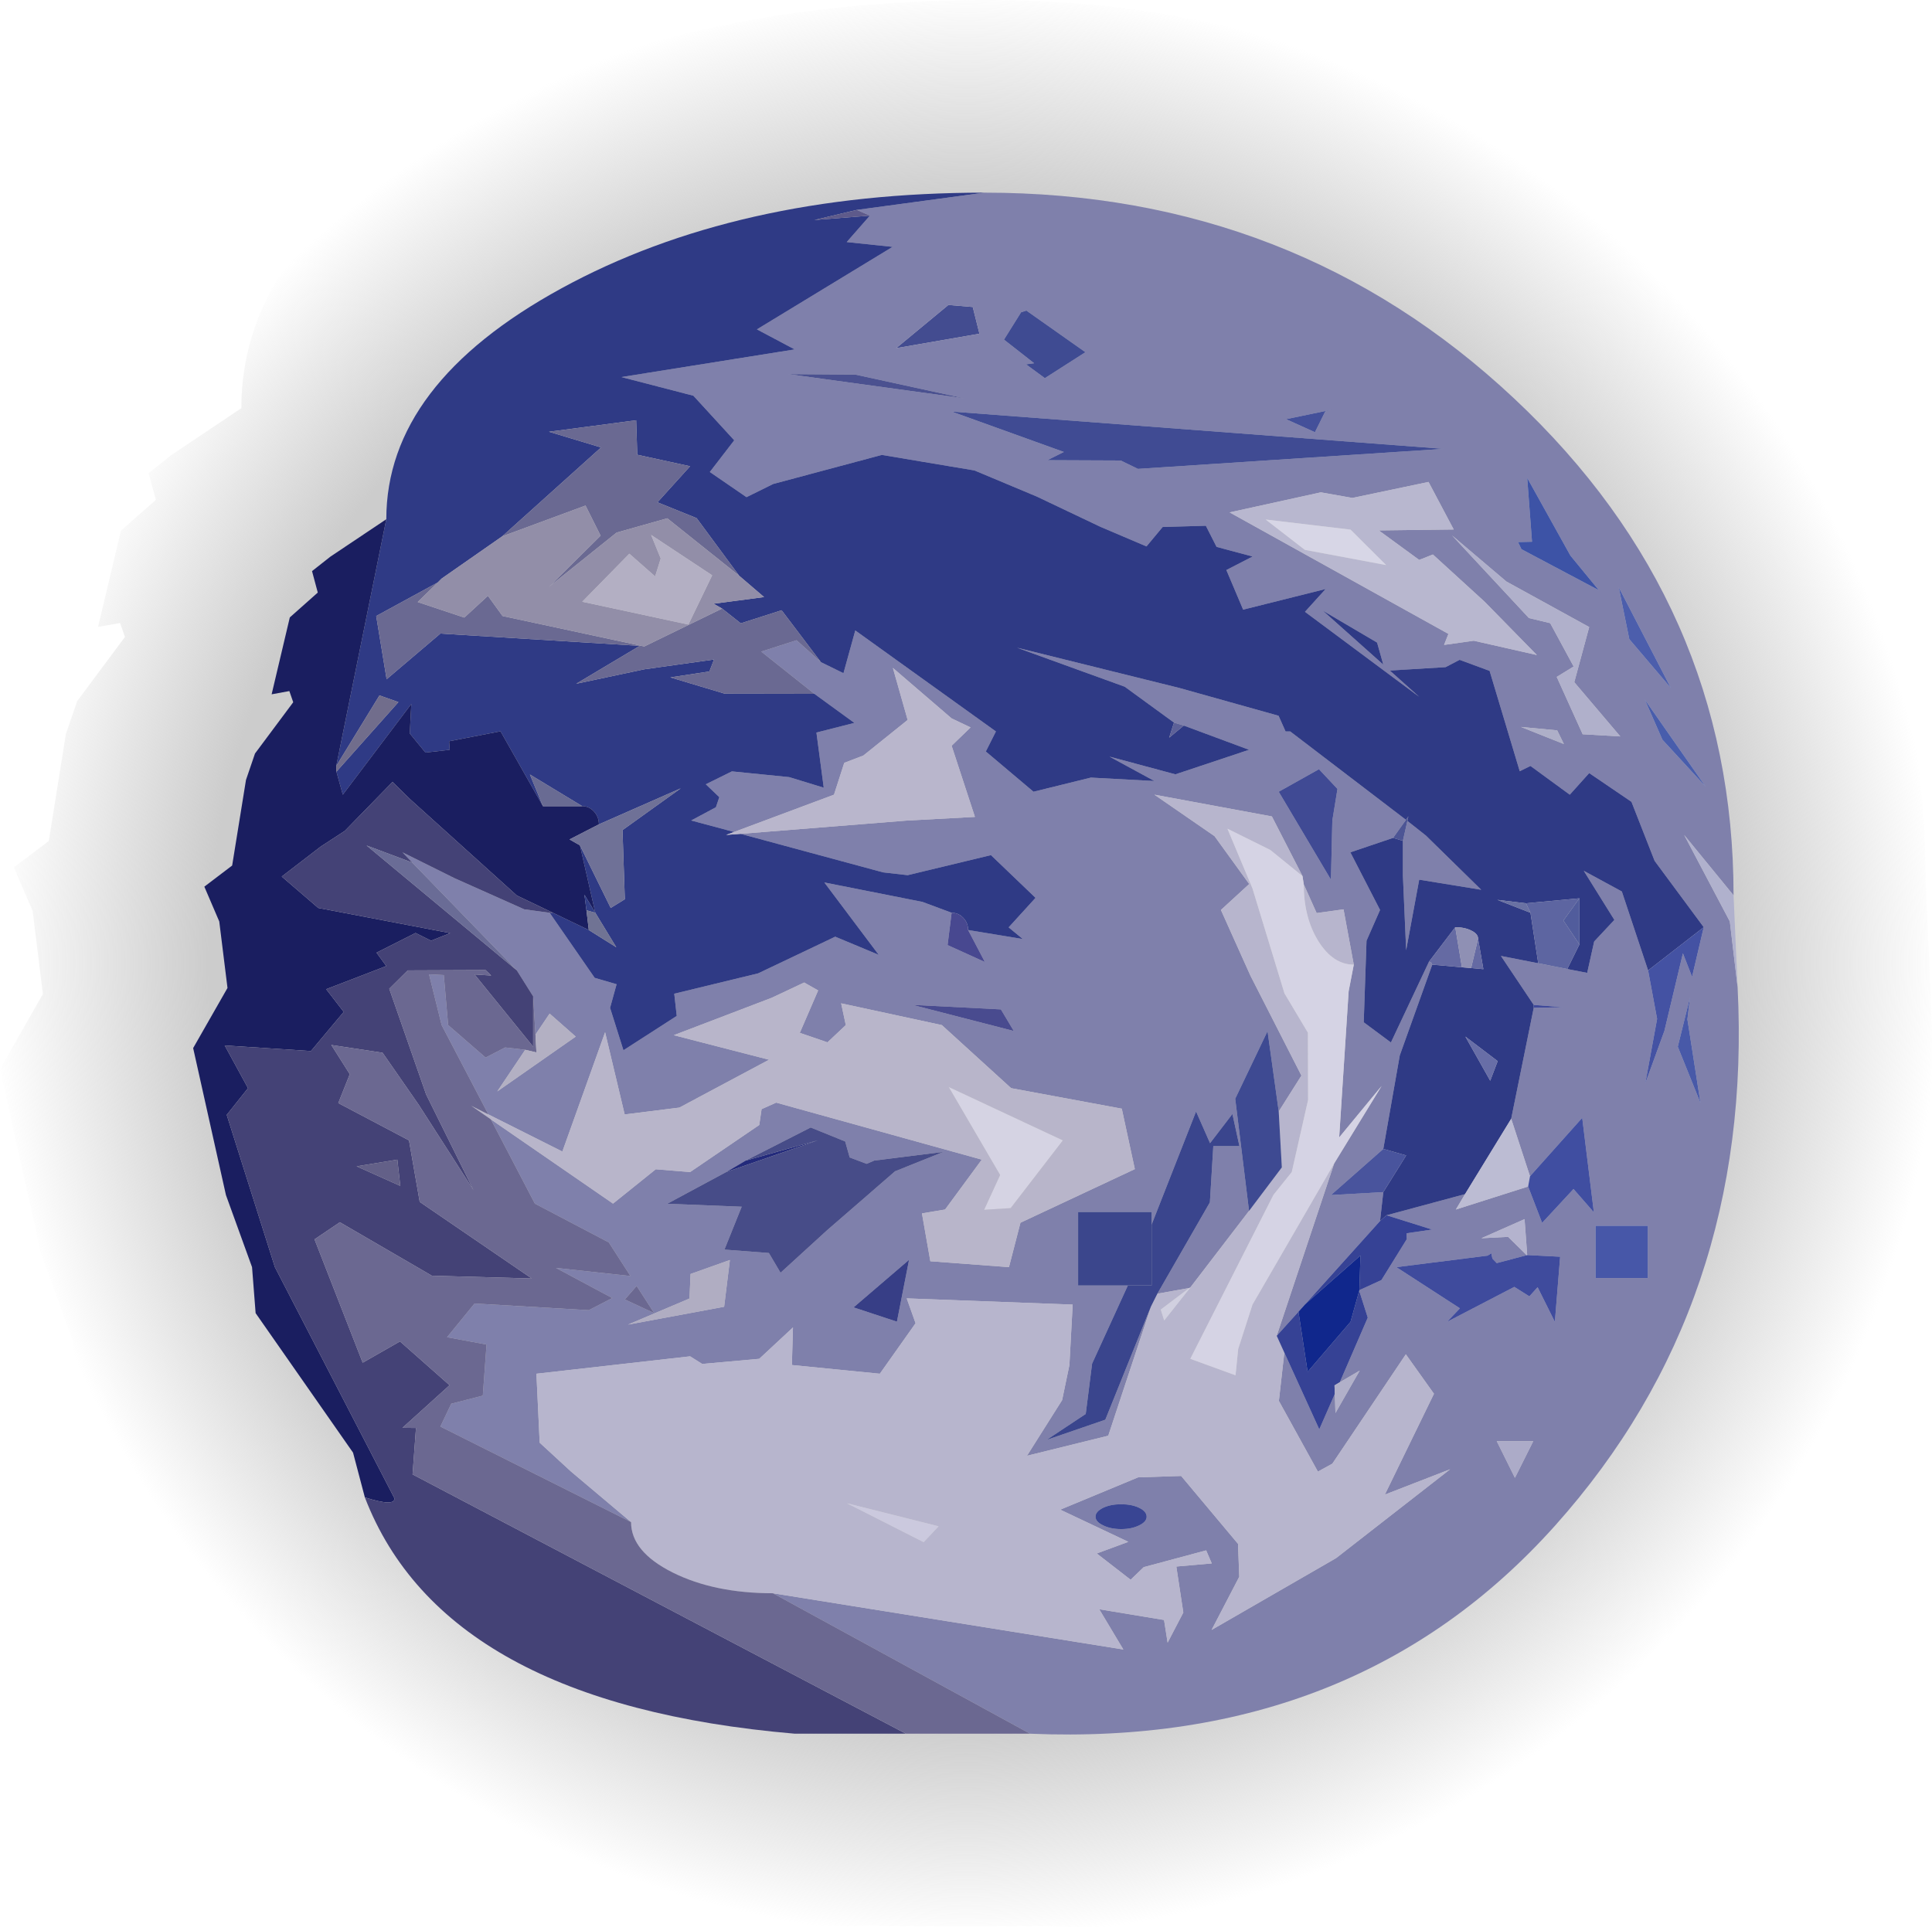 <?xml version="1.0" encoding="UTF-8" standalone="no"?>
<svg xmlns:ffdec="https://www.free-decompiler.com/flash" xmlns:xlink="http://www.w3.org/1999/xlink" ffdec:objectType="shape" height="620.2px" width="621.65px" xmlns="http://www.w3.org/2000/svg">
  <g transform="matrix(1.0, 0.0, 0.0, 1.0, 310.6, 309.95)">
    <path d="M7.6 -309.95 Q132.4 -309.95 220.7 -227.2 308.95 -144.4 308.95 -27.3 L310.6 9.6 Q317.0 136.95 237.2 226.2 157.35 315.45 26.05 309.95 L-68.65 309.95 Q-209.6 297.9 -241.55 214.9 L-241.55 214.85 -246.3 196.9 -285.5 140.8 -286.95 122.25 -297.45 93.3 -310.6 34.15 -296.8 9.95 -300.1 -16.8 -306.15 -30.8 -294.9 -39.3 -289.4 -73.75 -285.75 -84.35 -270.4 -104.95 -271.95 -109.45 -279.05 -108.2 -271.7 -139.15 -260.45 -149.1 -262.8 -157.7 -255.4 -163.55 -232.95 -178.6 Q-232.95 -233.0 -162.45 -271.45 -92.05 -309.95 7.6 -309.95" fill="url(#gradient0)" fill-rule="evenodd" stroke="none"/>
    <path d="M2.4 -211.15 L4.55 -202.55 -22.25 -197.9 -5.45 -211.8 2.4 -211.15" fill="#434c90" fill-rule="evenodd" stroke="none"/>
    <path d="M12.45 -200.65 L22.15 -193.05 19.55 -192.7 Q22.6 -190.5 25.6 -188.25 L38.65 -196.6 19.65 -210.0 17.95 -209.45 12.45 -200.65 M2.4 -211.15 L-5.45 -211.8 -22.25 -197.9 4.55 -202.55 2.4 -211.15 M124.55 -149.7 L114.4 -151.5 85.05 -145.05 155.45 -105.95 154.05 -102.4 163.6 -103.75 183.9 -99.15 167.1 -116.3 150.45 -131.5 146.05 -129.75 133.05 -139.25 157.15 -139.55 149.05 -154.85 124.55 -149.7 M103.2 -175.05 L112.5 -170.85 115.8 -177.5 117.65 -178.05 103.2 -175.05 M237.6 -11.55 L221.8 -32.9 214.35 -51.9 200.75 -61.15 194.5 -54.2 181.85 -63.45 178.4 -61.75 168.7 -94.05 159.05 -97.6 154.55 -95.25 136.6 -94.15 146.05 -85.7 109.3 -113.05 115.95 -120.4 89.4 -113.75 84.0 -126.5 92.45 -130.85 80.85 -133.95 77.4 -140.75 63.5 -140.35 58.3 -134.1 43.5 -140.4 23.0 -150.15 2.95 -158.55 -26.85 -163.55 -61.8 -154.2 -70.4 -149.95 -82.2 -158.05 -74.35 -168.25 -87.5 -182.6 -110.65 -188.6 -54.9 -197.5 -67.05 -203.95 -23.4 -230.5 -38.15 -232.05 -30.7 -240.55 -34.9 -242.4 6.15 -247.95 Q106.0 -247.95 176.6 -181.7 247.2 -115.5 247.2 -21.8 L231.3 -41.25 246.0 -13.4 248.5 7.75 Q253.65 109.6 189.8 181.0 125.9 252.4 20.85 248.0 L-61.9 202.8 50.85 220.9 43.1 207.95 63.95 211.4 65.1 218.7 70.15 209.0 67.9 194.2 79.3 193.2 77.5 189.0 57.4 194.4 53.2 198.45 42.3 190.0 52.45 186.25 30.55 175.9 55.6 165.5 69.45 165.05 87.75 186.9 88.15 197.5 79.25 214.6 119.3 191.5 156.0 162.9 135.0 171.05 150.8 138.6 141.75 125.9 118.1 161.1 113.45 163.65 100.9 140.9 102.65 125.35 113.9 150.05 118.9 138.65 119.1 144.8 126.9 131.15 120.5 134.9 129.5 114.1 126.75 105.45 126.8 105.25 133.9 102.0 142.05 88.85 142.0 86.95 150.2 85.75 135.55 81.15 160.8 74.35 157.85 79.3 181.1 71.9 185.6 83.6 195.7 72.7 202.25 80.2 198.5 49.8 181.7 68.6 175.65 50.1 182.9 14.4 192.35 14.2 182.9 13.45 172.35 -2.3 184.35 0.05 193.7 1.9 200.1 3.15 202.35 -6.95 208.85 -13.9 199.0 -29.7 211.25 -23.05 219.7 2.35 222.6 17.95 218.8 38.7 224.95 21.8 230.9 -3.15 233.85 4.4 237.6 -11.55 M132.5 -103.15 L115.0 -113.45 134.5 -96.05 132.5 -103.15 M55.55 -159.05 L153.9 -165.5 -4.4 -177.5 31.7 -164.5 26.4 -161.85 50.0 -161.75 55.55 -159.05 M67.15 -77.4 L51.3 -88.95 16.65 -101.5 68.85 -88.55 100.8 -79.6 103.05 -74.55 104.55 -74.55 141.8 -46.1 137.65 -40.3 123.9 -35.65 133.45 -17.1 129.1 -7.2 128.2 19.05 136.95 25.55 149.2 -0.45 149.95 -0.15 150.25 0.5 139.8 29.7 134.5 59.8 117.65 74.65 134.5 73.7 133.45 83.0 109.35 109.8 107.2 112.2 100.2 119.95 118.7 64.45 133.95 39.55 120.3 56.1 123.35 9.05 125.0 0.5 121.7 -17.3 113.05 -16.1 108.9 -25.35 108.5 -28.0 98.65 -47.2 60.85 -54.2 80.2 -40.85 91.35 -25.45 82.25 -17.1 91.75 4.05 108.15 36.2 100.85 47.75 97.25 21.9 86.85 43.65 91.3 79.75 72.4 104.4 72.1 104.55 61.8 106.4 78.7 77.0 79.8 58.9 88.2 58.9 85.95 48.55 78.75 57.95 74.25 47.75 59.95 84.15 59.95 80.1 36.3 80.1 36.3 103.75 52.3 103.75 40.8 128.9 38.75 145.1 26.15 153.45 45.05 146.95 59.75 110.5 46.0 152.1 19.85 158.55 31.15 140.65 33.5 129.35 34.55 109.9 -18.85 107.9 -16.0 115.9 -27.5 132.15 -55.8 129.35 -55.45 117.25 -66.3 127.35 -84.65 129.0 -88.55 126.55 -138.0 132.15 -136.95 154.35 -126.9 163.6 -107.55 179.9 -168.9 149.15 -165.4 141.8 -155.25 139.2 -154.05 122.75 -166.75 120.4 -157.9 109.55 -121.15 111.7 -113.6 107.8 -131.7 98.1 -107.75 100.7 -114.7 89.9 -138.5 77.4 -152.65 50.3 -113.35 77.4 -99.6 66.35 -88.55 67.25 -66.3 52.1 -65.55 47.0 -60.85 44.9 5.3 63.25 -6.5 79.3 -13.95 80.55 -11.25 95.95 14.05 97.85 17.75 83.55 54.55 66.3 50.35 46.85 14.75 40.25 -7.55 19.95 -39.95 12.95 -38.45 19.95 -44.35 25.5 -53.25 22.45 -47.35 8.8 -51.85 6.25 -62.25 11.15 -93.8 23.2 -63.15 31.1 -92.0 46.5 -109.6 48.7 -115.9 22.25 -129.65 60.65 -153.45 48.7 -168.5 19.95 -172.55 3.6 -167.8 3.85 -166.4 19.95 -154.35 30.4 -148.05 27.15 -141.6 27.9 -150.6 41.3 -125.35 23.65 -133.75 16.25 -138.3 23.0 -139.05 10.7 -144.3 2.35 -177.95 -32.35 -181.1 -35.65 -164.3 -27.3 -141.9 -17.3 -133.75 -16.2 -119.25 4.75 -112.2 6.8 -114.3 14.4 -110.0 28.05 -92.85 17.0 -93.65 9.85 -66.65 3.3 -41.85 -8.5 -27.85 -2.65 -45.35 -25.95 -13.8 -19.7 -4.4 -16.2 -5.7 -5.8 6.3 -0.35 0.9 -10.65 18.5 -7.75 13.95 -11.5 22.6 -21.0 8.25 -34.75 -18.55 -28.3 -26.45 -29.2 -72.3 -41.6 -19.1 -45.85 3.1 -47.05 -4.4 -69.95 1.7 -75.85 -4.4 -78.75 -23.3 -95.0 -18.55 -78.25 -32.8 -66.8 -38.95 -64.45 -42.25 -54.2 -74.4 -42.2 -88.2 -45.9 -80.25 -50.15 -79.15 -53.4 -83.5 -57.55 -75.1 -61.7 -56.65 -59.85 -45.55 -56.45 -47.9 -74.2 -35.7 -77.3 -48.55 -86.65 -65.65 -100.25 -54.3 -103.9 -46.45 -96.85 -39.2 -93.3 -35.4 -107.05 9.85 -74.55 6.6 -68.1 21.95 -55.15 40.4 -59.7 60.85 -58.6 46.4 -66.45 67.6 -60.75 91.3 -68.65 70.3 -76.45 67.15 -77.4 M142.25 -45.75 L148.2 -41.05 166.0 -23.6 146.05 -26.85 141.85 -4.15 140.8 -28.25 140.8 -39.35 142.25 -45.75 M113.8 -62.4 L100.85 -55.15 117.65 -26.85 118.1 -45.9 119.75 -56.05 113.8 -62.4 M178.95 -133.2 L203.85 -120.0 194.7 -131.15 180.8 -156.15 182.35 -135.6 177.85 -135.5 178.95 -133.2 M174.1 -122.8 L156.6 -137.65 181.35 -111.05 188.2 -109.4 195.75 -95.45 190.3 -92.1 198.65 -73.65 210.75 -72.95 195.95 -90.4 200.75 -108.15 174.1 -122.8 M213.65 -104.25 L227.05 -88.5 210.25 -120.95 213.65 -104.25 M218.65 -84.8 L224.3 -71.9 238.2 -56.8 218.65 -84.8 M190.45 -74.9 L178.8 -76.0 192.6 -70.5 190.45 -74.9 M-35.4 -189.4 L-57.0 -189.55 -0.3 -181.75 -35.4 -189.4 M-76.95 67.25 L-95.9 77.45 -71.95 78.4 -77.5 92.2 -63.2 93.3 -59.45 99.65 -44.5 86.0 -22.6 67.0 -7.0 60.75 -29.3 63.55 -31.75 64.6 -37.2 62.55 -38.65 57.4 -49.75 52.9 -70.65 63.55 -76.95 67.25 M-108.55 116.35 L-77.6 110.6 -75.75 95.55 -88.4 100.05 -88.75 107.95 -108.55 116.35 M-109.55 108.25 L-100.1 112.65 -105.75 103.9 -109.55 108.25 M-22.0 115.4 L-18.1 95.5 -35.95 110.8 -22.0 115.4 M236.55 45.0 L232.35 18.1 233.2 10.95 229.25 26.9 236.55 45.0 M180.65 94.0 L171.0 96.55 169.6 95.1 169.25 93.4 168.05 94.15 138.7 97.85 159.15 111.1 155.0 115.45 176.65 104.2 181.5 107.25 184.15 104.3 189.7 115.45 191.4 94.5 180.8 93.95 179.95 82.4 166.05 88.55 174.65 88.1 180.65 94.0 M202.8 84.55 L202.8 101.35 219.6 101.35 219.6 84.55 202.8 84.55 M171.0 153.85 L176.85 165.65 182.75 153.85 171.0 153.85 M11.45 14.9 L-17.0 13.45 15.6 21.85 11.45 14.9 M55.95 175.3 Q53.55 174.15 50.15 174.15 46.75 174.15 44.35 175.3 41.9 176.5 41.9 178.15 41.9 179.8 44.35 180.95 46.75 182.15 50.15 182.15 53.55 182.15 55.95 180.95 58.35 179.8 58.35 178.15 58.35 176.5 55.95 175.3" fill="#7f80ab" fill-rule="evenodd" stroke="none"/>
    <path d="M12.45 -200.65 L17.95 -209.45 19.65 -210.0 38.65 -196.6 25.6 -188.25 Q22.6 -190.5 19.55 -192.7 L22.15 -193.05 12.45 -200.65" fill="#3f4b92" fill-rule="evenodd" stroke="none"/>
    <path d="M124.55 -149.7 L149.05 -154.85 157.15 -139.55 133.05 -139.25 146.05 -129.75 150.45 -131.5 167.1 -116.3 183.9 -99.15 163.6 -103.75 154.05 -102.4 155.45 -105.95 85.05 -145.05 114.4 -151.5 124.55 -149.7 M109.25 -133.0 L135.4 -128.1 123.95 -139.5 96.65 -142.75 109.25 -133.0" fill="#b8b7cf" fill-rule="evenodd" stroke="none"/>
    <path d="M103.2 -175.05 L117.65 -178.05 115.8 -177.5 112.5 -170.85 103.2 -175.05" fill="#44509a" fill-rule="evenodd" stroke="none"/>
    <path d="M109.25 -133.0 L96.65 -142.75 123.95 -139.5 135.4 -128.1 109.25 -133.0" fill="#d7d6e6" fill-rule="evenodd" stroke="none"/>
    <path d="M-30.7 -240.55 L-38.15 -232.05 -23.4 -230.5 -67.05 -203.95 -54.9 -197.5 -110.65 -188.6 -87.5 -182.6 -74.35 -168.25 -82.2 -158.05 -70.4 -149.95 -61.8 -154.2 -26.85 -163.55 2.95 -158.55 23.0 -150.15 43.5 -140.4 58.3 -134.1 63.5 -140.35 77.4 -140.75 80.85 -133.95 92.45 -130.85 84.0 -126.5 89.4 -113.75 115.95 -120.4 109.3 -113.05 146.05 -85.7 136.6 -94.15 154.55 -95.25 159.05 -97.6 168.7 -94.05 178.4 -61.75 181.85 -63.45 194.5 -54.2 200.75 -61.15 214.35 -51.9 221.8 -32.9 237.6 -11.55 219.7 2.35 211.25 -23.05 199.0 -29.7 208.85 -13.9 202.35 -6.95 200.1 3.15 193.7 1.9 197.6 -6.0 197.6 -20.85 180.4 -19.25 171.2 -20.35 181.85 -16.2 184.35 0.05 172.35 -2.3 182.9 13.45 182.9 14.4 175.65 50.1 160.8 74.35 135.55 81.15 133.45 83.0 134.5 73.7 141.85 61.9 134.5 59.8 139.8 29.7 150.25 0.5 159.8 1.35 162.75 1.6 166.7 1.95 165.0 -7.85 Q165.0 -9.4 162.85 -10.45 160.7 -11.55 157.65 -11.55 L149.2 -0.45 136.95 25.55 128.2 19.05 129.1 -7.2 133.45 -17.1 123.9 -35.65 137.65 -40.3 140.8 -39.35 140.8 -28.25 141.85 -4.15 146.05 -26.85 166.0 -23.6 148.2 -41.05 142.25 -45.75 142.55 -47.2 141.8 -46.1 104.55 -74.55 103.05 -74.55 100.8 -79.6 68.85 -88.55 16.65 -101.5 51.3 -88.95 67.15 -77.4 65.6 -72.55 70.3 -76.45 91.3 -68.65 67.6 -60.75 46.4 -66.45 60.85 -58.6 40.4 -59.7 21.95 -55.15 6.6 -68.1 9.85 -74.55 -35.4 -107.05 -39.2 -93.3 -46.45 -96.85 -59.1 -113.55 -72.25 -109.35 -78.25 -114.1 -81.0 -115.65 -64.75 -117.8 -72.75 -124.65 -86.45 -143.2 -99.05 -148.3 -88.55 -159.9 -105.55 -163.6 -105.9 -174.7 -133.95 -171.0 -117.2 -165.95 -149.0 -137.35 -168.5 -123.75 -169.75 -122.5 -189.55 -111.7 -186.2 -91.35 -168.9 -106.05 -104.75 -102.1 -125.2 -89.9 -103.3 -94.55 -80.85 -97.7 -82.35 -93.85 -94.9 -91.95 -77.4 -86.7 -48.55 -86.65 -35.7 -77.3 -47.9 -74.2 -45.55 -56.45 -56.65 -59.85 -75.1 -61.7 -83.5 -57.55 -79.15 -53.4 -80.25 -50.15 -88.2 -45.9 -74.4 -42.2 -76.95 -41.25 -72.3 -41.6 -26.45 -29.2 -18.55 -28.3 8.25 -34.75 22.6 -21.0 13.95 -11.5 18.5 -7.75 0.9 -10.65 Q0.9 -12.95 -0.65 -14.55 -2.2 -16.2 -4.4 -16.2 L-13.8 -19.7 -45.35 -25.95 -27.85 -2.65 -41.85 -8.5 -66.65 3.3 -93.65 9.85 -92.85 17.0 -110.0 28.05 -114.3 14.4 -112.2 6.8 -119.25 4.75 -133.75 -16.2 -132.7 -16.2 -121.15 -10.65 -112.3 -5.1 -119.05 -16.2 -124.0 -37.9 -114.1 -17.75 -109.55 -20.55 -110.3 -42.8 -91.55 -56.25 -117.9 -44.65 Q-117.9 -47.05 -119.45 -48.75 -121.05 -50.5 -123.25 -50.5 L-140.1 -60.7 -135.9 -50.5 -149.55 -74.6 -166.1 -71.4 -165.9 -68.65 -173.7 -67.75 -178.75 -73.9 -178.25 -83.4 -200.3 -54.2 -202.35 -61.6 -182.4 -84.0 -188.5 -86.15 -202.4 -63.45 -186.3 -142.85 Q-186.3 -186.35 -129.95 -217.15 -73.6 -247.95 6.15 -247.95 L-34.9 -242.4 -48.55 -239.15 -30.7 -240.55 M132.5 -103.15 L134.5 -96.05 115.0 -113.45 132.5 -103.15 M171.3 31.55 L160.9 23.65 168.9 37.85 171.3 31.55" fill="#2f3a85" fill-rule="evenodd" stroke="none"/>
    <path d="M55.55 -159.05 L50.0 -161.75 26.4 -161.85 31.7 -164.5 -4.4 -177.5 153.9 -165.5 55.55 -159.05" fill="#404b93" fill-rule="evenodd" stroke="none"/>
    <path d="M67.15 -77.4 L70.3 -76.45 65.6 -72.55 67.15 -77.4" fill="#5d6198" fill-rule="evenodd" stroke="none"/>
    <path d="M0.9 -10.65 L6.3 -0.35 -5.7 -5.8 -4.4 -16.2 Q-2.2 -16.2 -0.65 -14.55 0.9 -12.95 0.9 -10.65" fill="#484890" fill-rule="evenodd" stroke="none"/>
    <path d="M102.65 125.35 L100.9 140.9 113.45 163.65 118.1 161.1 141.75 125.9 150.8 138.6 135.0 171.05 156.0 162.9 119.3 191.5 79.25 214.6 88.15 197.5 87.75 186.9 69.45 165.05 55.6 165.5 30.55 175.9 52.45 186.25 42.3 190.0 53.2 198.45 57.4 194.4 77.5 189.0 79.3 193.2 67.9 194.2 70.15 209.0 65.1 218.7 63.95 211.4 43.1 207.95 50.85 220.9 -61.9 202.8 Q-80.8 202.8 -94.2 196.1 -107.55 189.4 -107.55 179.9 L-126.9 163.6 -136.95 154.35 -138.0 132.15 -88.55 126.55 -84.65 129.0 -66.3 127.35 -55.45 117.25 -55.8 129.35 -27.5 132.15 -16.0 115.9 -18.85 107.9 34.55 109.9 33.5 129.35 31.15 140.65 19.85 158.55 46.0 152.1 59.75 110.5 61.8 106.4 72.1 104.55 62.9 111.5 64.0 115.0 72.4 104.4 91.3 79.75 101.85 65.75 100.85 47.75 108.15 36.2 91.75 4.05 82.25 -17.1 91.35 -25.45 80.2 -40.85 60.85 -54.2 98.65 -47.2 108.5 -28.0 98.15 -36.4 84.35 -43.25 92.4 -24.05 102.7 9.75 110.25 22.4 110.3 44.05 105.05 67.25 99.15 74.6 72.4 127.35 86.95 132.65 87.8 124.2 92.4 109.9 118.7 64.45 100.2 119.95 102.65 125.35 M108.9 -25.35 L113.05 -16.1 121.7 -17.3 125.0 0.5 Q118.35 0.5 113.6 -7.05 108.9 -14.65 108.9 -25.35 M-38.05 173.85 L-13.4 186.35 -8.6 181.25 -38.05 173.85" fill="#b7b5cd" fill-rule="evenodd" stroke="none"/>
    <path d="M113.8 -62.4 L119.75 -56.05 118.1 -45.9 117.65 -26.85 100.85 -55.15 113.8 -62.4" fill="#404a94" fill-rule="evenodd" stroke="none"/>
    <path d="M108.5 -28.0 L108.9 -25.35 Q108.9 -14.65 113.6 -7.05 118.35 0.5 125.0 0.5 L123.35 9.05 120.3 56.1 133.95 39.55 118.7 64.45 92.4 109.9 87.8 124.2 86.95 132.65 72.4 127.35 99.15 74.6 105.05 67.25 110.3 44.05 110.25 22.4 102.7 9.75 92.4 -24.05 84.35 -43.25 98.15 -36.4 108.5 -28.0" fill="#d5d3e4" fill-rule="evenodd" stroke="none"/>
    <path d="M137.65 -40.3 L141.8 -46.1 142.55 -47.2 142.25 -45.75 140.8 -39.35 137.65 -40.3" fill="#4d5595" fill-rule="evenodd" stroke="none"/>
    <path d="M150.25 0.5 L149.95 -0.15 149.2 -0.45 157.65 -11.55 159.8 1.35 150.25 0.5 M165.0 -7.85 L166.7 1.95 162.75 1.6 165.0 -7.85" fill="#656aa3" fill-rule="evenodd" stroke="none"/>
    <path d="M174.1 -122.8 L200.75 -108.15 195.95 -90.4 210.75 -72.95 198.65 -73.65 190.3 -92.1 195.75 -95.45 188.2 -109.4 181.35 -111.05 156.6 -137.65 174.1 -122.8" fill="#b0b0cb" fill-rule="evenodd" stroke="none"/>
    <path d="M178.95 -133.2 L177.85 -135.5 182.35 -135.6 180.8 -156.15 194.7 -131.15 203.85 -120.0 178.95 -133.2" fill="#3d53a6" fill-rule="evenodd" stroke="none"/>
    <path d="M213.65 -104.25 L210.25 -120.95 227.05 -88.5 213.65 -104.25" fill="#4c5eac" fill-rule="evenodd" stroke="none"/>
    <path d="M218.65 -84.8 L238.2 -56.8 224.3 -71.9 218.65 -84.8" fill="#485dac" fill-rule="evenodd" stroke="none"/>
    <path d="M190.45 -74.9 L192.6 -70.5 178.8 -76.0 190.45 -74.9" fill="#aeafc8" fill-rule="evenodd" stroke="none"/>
    <path d="M197.6 -20.85 L197.6 -6.0 192.45 -13.7 197.6 -20.85" fill="#515c9c" fill-rule="evenodd" stroke="none"/>
    <path d="M193.7 1.9 L184.35 0.05 181.85 -16.2 180.4 -19.25 197.6 -20.85 192.45 -13.7 197.6 -6.0 193.7 1.9" fill="#5d65a1" fill-rule="evenodd" stroke="none"/>
    <path d="M181.85 -16.2 L171.2 -20.35 180.4 -19.25 181.85 -16.2" fill="#6971a3" fill-rule="evenodd" stroke="none"/>
    <path d="M157.65 -11.55 Q160.7 -11.55 162.85 -10.45 165.0 -9.4 165.0 -7.85 L162.75 1.6 159.8 1.35 157.65 -11.55" fill="#8f90b4" fill-rule="evenodd" stroke="none"/>
    <path d="M248.5 7.75 L246.0 -13.4 231.3 -41.25 247.2 -21.8 248.5 7.75" fill="#b0b1cd" fill-rule="evenodd" stroke="none"/>
    <path d="M236.55 45.0 L229.25 26.9 233.2 10.95 232.35 18.1 236.55 45.0" fill="#4859a8" fill-rule="evenodd" stroke="none"/>
    <path d="M237.6 -11.55 L233.85 4.4 230.9 -3.15 224.95 21.8 218.8 38.7 222.6 17.95 219.7 2.35 237.6 -11.55" fill="#4452a3" fill-rule="evenodd" stroke="none"/>
    <path d="M182.9 13.45 L192.35 14.2 182.9 14.4 182.9 13.45" fill="#3f499a" fill-rule="evenodd" stroke="none"/>
    <path d="M171.3 31.55 L168.9 37.85 160.9 23.65 171.3 31.55" fill="#686ea7" fill-rule="evenodd" stroke="none"/>
    <path d="M175.65 50.1 L181.7 68.6 181.1 71.9 157.85 79.3 160.8 74.35 175.65 50.1" fill="#bcbcd3" fill-rule="evenodd" stroke="none"/>
    <path d="M181.7 68.6 L198.5 49.8 202.25 80.2 195.7 72.7 185.6 83.6 181.1 71.9 181.7 68.6" fill="#404ea1" fill-rule="evenodd" stroke="none"/>
    <path d="M180.8 93.95 L191.4 94.5 189.7 115.45 184.15 104.3 181.5 107.25 176.65 104.2 155.0 115.45 159.15 111.1 138.7 97.85 168.05 94.15 169.25 93.4 169.6 95.1 171.0 96.55 180.65 94.0 180.8 93.95" fill="#3f4b9d" fill-rule="evenodd" stroke="none"/>
    <path d="M180.8 93.95 L180.65 94.0 174.65 88.1 166.05 88.55 179.95 82.4 180.8 93.95" fill="#b4b3ce" fill-rule="evenodd" stroke="none"/>
    <path d="M202.8 84.55 L219.6 84.55 219.6 101.35 202.8 101.35 202.8 84.55" fill="#4757a8" fill-rule="evenodd" stroke="none"/>
    <path d="M171.0 153.85 L182.75 153.85 176.85 165.65 171.0 153.85" fill="#acabc8" fill-rule="evenodd" stroke="none"/>
    <path d="M91.3 79.75 L86.85 43.65 97.25 21.9 100.85 47.75 101.85 65.75 91.3 79.75" fill="#3e4a92" fill-rule="evenodd" stroke="none"/>
    <path d="M135.55 81.15 L150.2 85.75 142.0 86.95 142.05 88.85 133.9 102.0 126.8 105.25 127.15 94.1 109.35 109.8 133.45 83.0 135.55 81.15 M126.75 105.45 L129.5 114.1 120.5 134.9 118.8 135.9 118.9 138.65 113.9 150.05 102.65 125.35 100.2 119.95 107.2 112.2 110.15 131.55 123.95 115.45 126.75 105.45" fill="#364295" fill-rule="evenodd" stroke="none"/>
    <path d="M134.5 73.7 L117.65 74.65 134.5 59.8 141.85 61.9 134.5 73.7" fill="#49549d" fill-rule="evenodd" stroke="none"/>
    <path d="M59.75 110.5 L45.05 146.95 26.15 153.45 38.75 145.1 40.8 128.9 52.3 103.75 59.95 103.75 59.95 84.15 74.25 47.75 78.75 57.95 85.95 48.55 88.2 58.9 79.8 58.9 78.7 77.0 61.8 106.4 59.75 110.5" fill="#3a458d" fill-rule="evenodd" stroke="none"/>
    <path d="M11.45 14.9 L15.6 21.85 -17.0 13.45 11.45 14.9" fill="#494b8f" fill-rule="evenodd" stroke="none"/>
    <path d="M14.6 78.85 L6.05 79.4 11.2 68.2 -5.35 39.85 31.4 57.05 14.6 78.85" fill="#d5d3e3" fill-rule="evenodd" stroke="none"/>
    <path d="M-153.45 48.7 L-129.65 60.65 -115.9 22.25 -109.6 48.7 -92.0 46.5 -63.15 31.1 -93.8 23.2 -62.25 11.15 -51.85 6.25 -47.35 8.8 -53.25 22.45 -44.35 25.5 -38.45 19.95 -39.95 12.95 -7.55 19.95 14.75 40.25 50.35 46.85 54.55 66.3 17.75 83.55 14.05 97.85 -11.25 95.95 -13.95 80.55 -6.5 79.3 5.3 63.25 -60.85 44.9 -65.55 47.0 -66.3 52.1 -88.55 67.25 -99.6 66.35 -113.35 77.4 -152.65 50.3 -159.0 45.9 -153.45 48.7 M14.6 78.85 L31.4 57.05 -5.35 39.85 11.2 68.2 6.05 79.4 14.6 78.85" fill="#b8b5ca" fill-rule="evenodd" stroke="none"/>
    <path d="M52.3 103.75 L36.3 103.75 36.3 80.1 59.95 80.1 59.95 84.15 59.95 103.75 52.3 103.75" fill="#3b468c" fill-rule="evenodd" stroke="none"/>
    <path d="M72.1 104.55 L72.4 104.4 64.0 115.0 62.9 111.5 72.1 104.55" fill="#d1d0e0" fill-rule="evenodd" stroke="none"/>
    <path d="M55.95 175.3 Q58.35 176.5 58.35 178.15 58.35 179.8 55.95 180.95 53.55 182.15 50.15 182.15 46.75 182.15 44.35 180.95 41.9 179.8 41.9 178.15 41.9 176.5 44.35 175.3 46.75 174.15 50.15 174.15 53.55 174.15 55.95 175.3" fill="#394593" fill-rule="evenodd" stroke="none"/>
    <path d="M126.8 105.25 L126.75 105.45 123.95 115.45 110.15 131.55 107.2 112.2 109.35 109.8 127.15 94.1 126.8 105.25" fill="#10278c" fill-rule="evenodd" stroke="none"/>
    <path d="M120.5 134.9 L126.9 131.15 119.1 144.8 118.9 138.65 118.8 135.9 120.5 134.9" fill="#b1b0c9" fill-rule="evenodd" stroke="none"/>
    <path d="M-34.9 -242.4 L-30.7 -240.55 -48.55 -239.15 -34.9 -242.4" fill="#5e5a8b" fill-rule="evenodd" stroke="none"/>
    <path d="M-193.2 171.95 L-197.0 157.55 -228.35 112.65 -229.5 97.85 -237.9 74.65 -248.45 27.35 -237.4 8.0 -240.05 -13.4 -244.85 -24.6 -235.9 -31.4 -231.45 -58.95 -228.55 -67.45 -216.25 -83.95 -217.5 -87.55 -223.2 -86.5 -217.35 -111.25 -208.35 -119.25 -210.2 -126.15 -204.3 -130.8 -186.3 -142.85 -202.4 -63.45 -202.35 -61.6 -200.3 -54.2 -178.25 -83.4 -178.75 -73.9 -173.7 -67.75 -165.9 -68.65 -166.1 -71.4 -149.55 -74.6 -135.9 -50.5 -123.25 -50.5 Q-121.05 -50.5 -119.45 -48.75 -117.9 -47.05 -117.9 -44.65 L-127.35 -39.8 -124.0 -37.9 -119.05 -16.2 -122.55 -22.0 -121.9 -17.0 -121.15 -10.65 -132.7 -16.2 -144.3 -21.75 -178.7 -52.8 -184.3 -58.3 -199.65 -42.55 -207.4 -37.5 -219.95 -27.85 -208.2 -17.75 -165.75 -9.65 -171.9 -7.2 -176.9 -9.7 -189.45 -3.35 -186.3 0.95 -205.65 8.4 -200.0 15.7 -210.55 28.3 -238.3 26.5 -230.8 40.25 -237.65 48.85 -222.15 97.85 -183.7 172.2 Q-183.45 175.05 -193.2 171.95" fill="#1a1e60" fill-rule="evenodd" stroke="none"/>
    <path d="M-46.45 -96.85 L-54.3 -103.9 -65.65 -100.25 -48.55 -86.65 -77.4 -86.7 -94.9 -91.95 -82.35 -93.85 -80.85 -97.7 -103.3 -94.55 -125.2 -89.9 -104.75 -102.1 -168.9 -106.05 -186.2 -91.35 -189.55 -111.7 -169.75 -122.5 -176.2 -116.2 -161.2 -111.2 -153.6 -118.2 -148.9 -111.7 -103.3 -101.9 -78.25 -114.1 -72.25 -109.35 -59.1 -113.55 -46.45 -96.85 M-72.75 -124.65 L-95.9 -143.15 -112.2 -138.55 -133.95 -121.1 -117.35 -137.55 -122.2 -147.25 -149.0 -137.35 -117.2 -165.95 -133.95 -171.0 -105.9 -174.7 -105.55 -163.6 -88.55 -159.9 -99.05 -148.3 -86.45 -143.2 -72.75 -124.65" fill="#6a6992" fill-rule="evenodd" stroke="none"/>
    <path d="M-78.25 -114.1 L-103.3 -101.9 -148.9 -111.7 -153.6 -118.2 -161.2 -111.2 -176.2 -116.2 -169.75 -122.5 -168.5 -123.75 -149.0 -137.35 -122.2 -147.25 -117.35 -137.55 -133.95 -121.1 -112.2 -138.55 -95.9 -143.15 -72.75 -124.65 -64.75 -117.8 -81.0 -115.65 -78.25 -114.1 M-101.1 -137.8 L-98.0 -130.2 -99.8 -124.45 -108.1 -131.75 -123.25 -116.3 -89.1 -108.95 -81.45 -124.8 -101.1 -137.8" fill="#928ea8" fill-rule="evenodd" stroke="none"/>
    <path d="M-202.4 -63.45 L-188.5 -86.15 -182.4 -84.0 -202.35 -61.6 -202.4 -63.45" fill="#716d8c" fill-rule="evenodd" stroke="none"/>
    <path d="M-133.75 -16.2 L-141.9 -17.3 -164.3 -27.3 -181.1 -35.65 -177.95 -32.35 -192.65 -37.85 -144.3 2.35 -139.05 10.7 -139.05 26.9 -157.9 3.65 -152.55 4.0 -154.35 2.25 -179.4 2.35 -185.35 8.25 -173.5 42.25 -158.25 73.05 -175.9 45.55 -187.5 28.85 -204.0 26.35 -198.05 35.75 -201.75 45.05 -179.0 57.05 -175.55 76.85 -139.5 101.5 -171.65 100.6 -201.25 83.4 -209.4 88.9 -193.9 128.6 -181.9 121.75 -165.95 135.85 -181.1 149.55 -176.75 149.6 -177.85 164.55 Q-98.5 206.3 -19.1 248.0 L-54.85 248.0 Q-167.65 238.35 -193.2 171.95 -183.45 175.05 -183.7 172.2 L-222.15 97.85 -237.65 48.85 -230.8 40.25 -238.3 26.5 -210.55 28.3 -200.0 15.7 -205.65 8.4 -186.3 0.95 -189.45 -3.35 -176.9 -9.7 -171.9 -7.2 -165.75 -9.65 -208.2 -17.75 -219.95 -27.85 -207.4 -37.5 -199.65 -42.55 -184.3 -58.3 -178.7 -52.8 -144.3 -21.75 -132.7 -16.2 -133.75 -16.2 M-195.85 65.4 L-181.8 71.7 -182.75 63.25 -195.85 65.4" fill="#444276" fill-rule="evenodd" stroke="none"/>
    <path d="M-177.95 -32.35 L-144.3 2.35 -192.65 -37.85 -177.95 -32.35" fill="#6a6c96" fill-rule="evenodd" stroke="none"/>
    <path d="M-35.4 -189.4 L-0.3 -181.75 -57.0 -189.55 -35.4 -189.4" fill="#4b5190" fill-rule="evenodd" stroke="none"/>
    <path d="M-101.1 -137.8 L-81.45 -124.8 -89.1 -108.95 -123.25 -116.3 -108.1 -131.75 -99.8 -124.45 -98.0 -130.2 -101.1 -137.8" fill="#b3afc3" fill-rule="evenodd" stroke="none"/>
    <path d="M-135.9 -50.5 L-140.1 -60.7 -123.25 -50.5 -135.9 -50.5" fill="#696b93" fill-rule="evenodd" stroke="none"/>
    <path d="M-117.9 -44.65 L-91.55 -56.25 -110.3 -42.8 -109.55 -20.55 -114.1 -17.75 -124.0 -37.9 -127.35 -39.8 -117.9 -44.65" fill="#6f7197" fill-rule="evenodd" stroke="none"/>
    <path d="M-121.9 -17.0 L-122.55 -22.0 -119.05 -16.2 -121.9 -17.0" fill="#303d86" fill-rule="evenodd" stroke="none"/>
    <path d="M-119.05 -16.2 L-112.3 -5.1 -121.15 -10.65 -121.9 -17.0 -119.05 -16.2" fill="#707394" fill-rule="evenodd" stroke="none"/>
    <path d="M-74.4 -42.2 L-42.25 -54.2 -38.95 -64.45 -32.8 -66.8 -18.55 -78.25 -23.3 -95.0 -4.4 -78.75 1.7 -75.85 -4.4 -69.95 3.1 -47.05 -19.1 -45.85 -72.3 -41.6 -76.95 -41.25 -74.4 -42.2" fill="#b9b6cc" fill-rule="evenodd" stroke="none"/>
    <path d="M-76.95 67.25 L-70.65 63.55 -47.5 57.05 -76.95 67.25" fill="#232a7b" fill-rule="evenodd" stroke="none"/>
    <path d="M-70.65 63.55 L-49.75 52.9 -38.65 57.4 -37.2 62.55 -31.75 64.6 -29.3 63.55 -7.0 60.75 -22.6 67.0 -44.5 86.0 -59.45 99.65 -63.2 93.3 -77.5 92.2 -71.95 78.4 -95.9 77.45 -76.95 67.25 -47.5 57.05 -70.65 63.55" fill="#474c88" fill-rule="evenodd" stroke="none"/>
    <path d="M-61.9 202.8 L20.85 248.0 -19.1 248.0 Q-98.5 206.3 -177.85 164.55 L-176.75 149.6 -181.1 149.55 -165.95 135.85 -181.9 121.75 -193.9 128.6 -209.4 88.9 -201.25 83.4 -171.65 100.6 -139.5 101.5 -175.55 76.85 -179.0 57.05 -201.75 45.05 -198.05 35.75 -204.0 26.35 -187.5 28.85 -175.9 45.55 -158.25 73.05 -173.5 42.25 -185.35 8.25 -179.4 2.35 -154.35 2.25 -152.55 4.0 -157.9 3.65 -139.05 26.9 -139.05 10.7 -138.3 23.0 -138.0 28.75 -141.6 27.9 -148.05 27.15 -154.35 30.4 -166.4 19.95 -167.8 3.85 -172.55 3.6 -168.5 19.95 -153.45 48.7 -159.0 45.9 -152.65 50.3 -138.5 77.4 -114.7 89.9 -107.75 100.7 -131.7 98.1 -113.6 107.8 -121.15 111.7 -157.9 109.55 -166.75 120.4 -154.05 122.75 -155.25 139.2 -165.4 141.8 -168.9 149.15 -107.55 179.9 Q-107.55 189.4 -94.2 196.1 -80.8 202.8 -61.9 202.8 M-109.55 108.25 L-105.75 103.9 -100.1 112.65 -109.55 108.25" fill="#6b6891" fill-rule="evenodd" stroke="none"/>
    <path d="M-138.3 23.0 L-133.75 16.25 -125.35 23.65 -150.6 41.3 -141.6 27.9 -138.0 28.75 -138.3 23.0" fill="#b3b0c3" fill-rule="evenodd" stroke="none"/>
    <path d="M-108.55 116.35 L-88.75 107.95 -88.4 100.05 -75.75 95.55 -77.6 110.6 -108.55 116.35" fill="#b0adc2" fill-rule="evenodd" stroke="none"/>
    <path d="M-22.0 115.4 L-35.95 110.8 -18.1 95.5 -22.0 115.4" fill="#373e86" fill-rule="evenodd" stroke="none"/>
    <path d="M-38.05 173.85 L-8.6 181.25 -13.4 186.35 -38.05 173.85" fill="#cbc9de" fill-rule="evenodd" stroke="none"/>
    <path d="M-195.85 65.4 L-182.75 63.25 -181.8 71.7 -195.85 65.4" fill="#636088" fill-rule="evenodd" stroke="none"/>
  </g>
  <defs>
    <radialGradient cx="0" cy="0" gradientTransform="matrix(0.412, 0.0, 0.0, 0.412, 0.2, 0.15)" gradientUnits="userSpaceOnUse" id="gradient0" r="819.2" spreadMethod="pad">
      <stop offset="0.722" stop-color="#cccccc"/>
      <stop offset="0.929" stop-color="#cccccc" stop-opacity="0.0"/>
    </radialGradient>
  </defs>
</svg>
